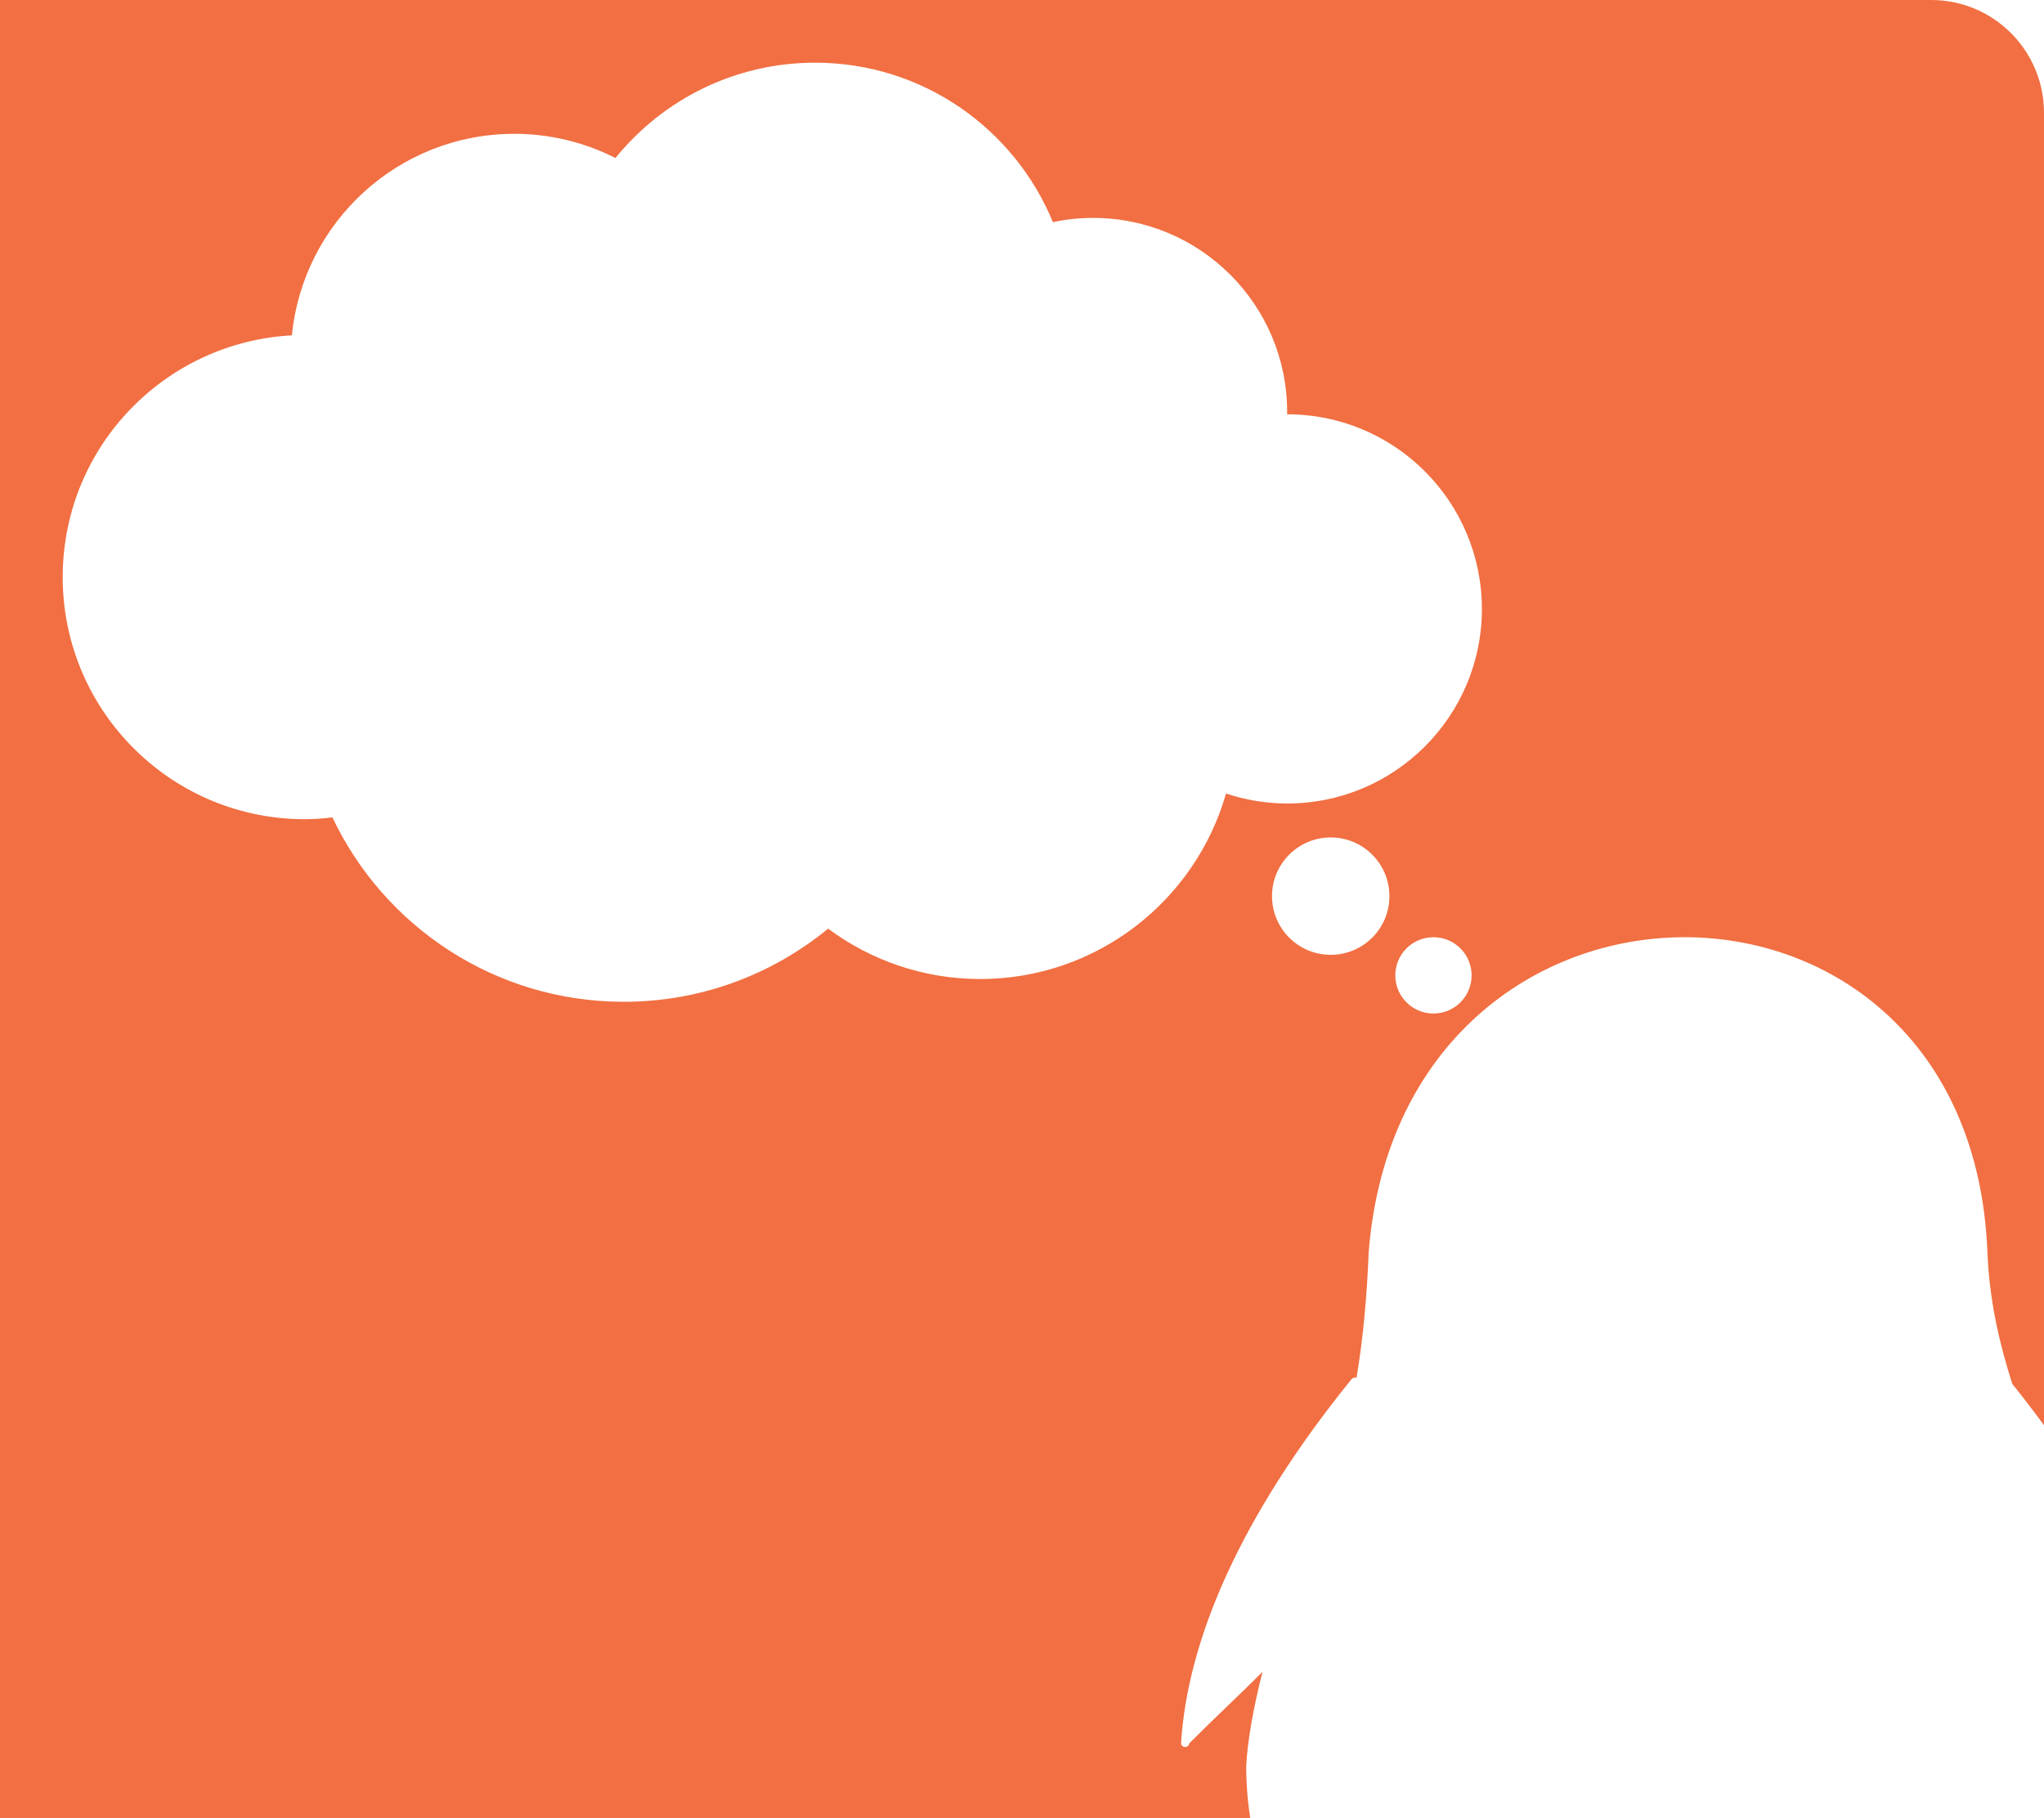 <svg width="163" height="145" viewBox="0 0 163 145" fill="none" xmlns="http://www.w3.org/2000/svg">
<path fill-rule="evenodd" clip-rule="evenodd" d="M154 0H0V145H99.703C99.491 143.684 99.381 142.311 99.381 140.881C99.476 138.854 99.957 136.192 100.682 133.339C99.727 134.304 98.797 135.198 97.835 136.123L97.835 136.124L97.835 136.124C96.895 137.028 95.926 137.961 94.873 139.017L94.829 139.119C94.674 139.482 94.162 139.377 94.187 138.983C94.719 130.775 98.901 120.962 107.777 110.008C107.887 109.873 108.047 109.847 108.178 109.896C108.695 106.805 109.005 103.474 109.149 99.842C111.816 66.436 157.154 66.345 158.486 99.842C158.637 103.651 159.409 107.039 160.47 110.379C161.361 111.49 162.204 112.589 163 113.676V9C163 4.029 158.971 0 154 0ZM102.641 32.951C102.638 32.983 102.636 33.014 102.636 33.045H102.645C111.224 33.045 118.166 39.996 118.175 48.566C118.175 57.136 111.224 64.087 102.654 64.087C100.945 64.087 99.308 63.801 97.77 63.291C95.328 71.834 87.482 78.087 78.16 78.087C73.616 78.087 69.429 76.584 66.039 74.07C61.602 77.711 55.93 79.903 49.74 79.903C39.479 79.903 30.631 73.892 26.508 65.196C25.702 65.295 24.897 65.348 24.065 65.339C13.402 65.205 4.859 56.438 5.002 45.775C5.136 35.532 13.214 27.284 23.278 26.747C24.164 17.721 31.768 10.672 41.026 10.672C43.825 10.673 46.583 11.335 49.078 12.604C52.835 7.97 58.569 5 65.001 5C73.571 5 80.898 10.26 83.966 17.721C84.995 17.497 86.069 17.381 87.169 17.381C95.721 17.381 102.645 24.314 102.645 32.857C102.645 32.889 102.643 32.92 102.641 32.951ZM117.354 77.796C117.354 79.477 115.992 80.839 114.311 80.839C112.631 80.839 111.269 79.477 111.269 77.796C111.269 76.116 112.631 74.753 114.311 74.753C115.992 74.753 117.354 76.116 117.354 77.796ZM106.119 76.158C108.704 76.158 110.8 74.062 110.8 71.476C110.8 68.891 108.704 66.795 106.119 66.795C103.533 66.795 101.437 68.891 101.437 71.476C101.437 74.062 103.533 76.158 106.119 76.158Z" fill="#F16F42"/>
</svg>
